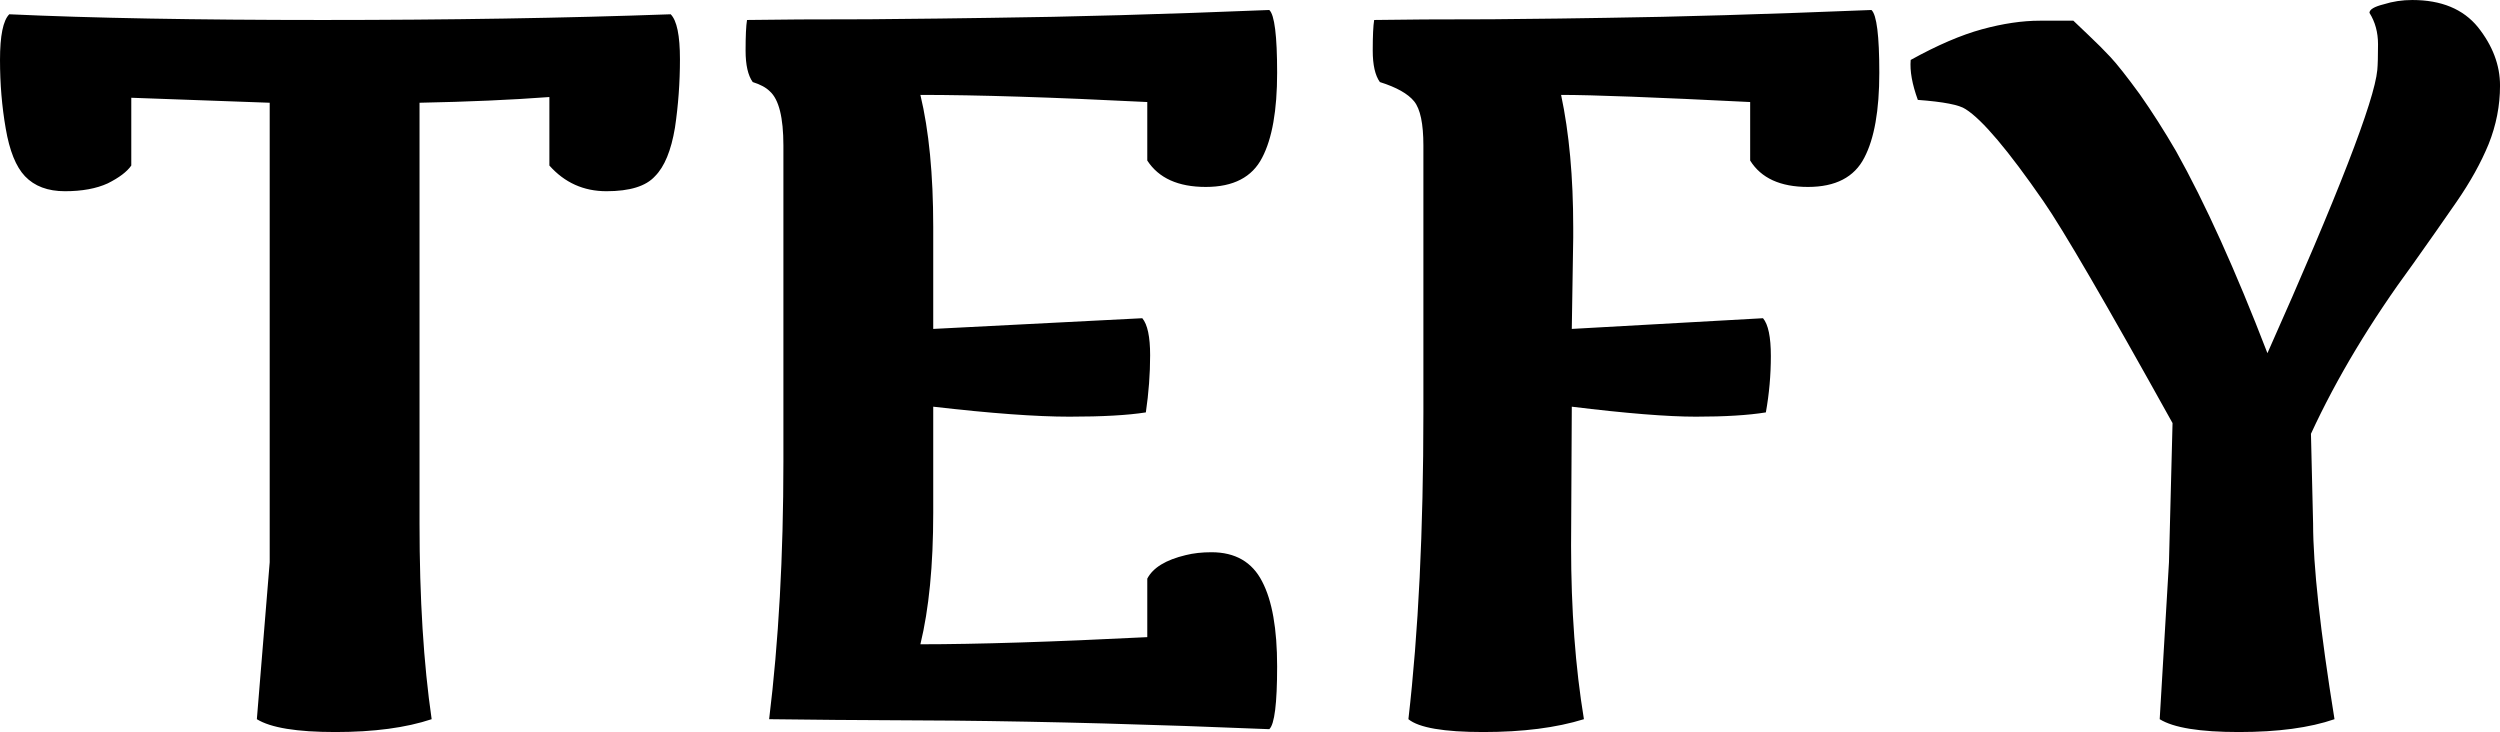 <svg data-v-423bf9ae="" xmlns="http://www.w3.org/2000/svg" viewBox="0 0 204.912 60" class="font"><!----><!----><!----><g data-v-423bf9ae="" id="0b8a9f31-26fb-4790-97bb-662ea438c067" fill="black" transform="matrix(5.848,0,0,5.848,-0.409,-21.754)"><path d="M9.53 5.51L9.53 5.51L9.53 5.51Q9.45 5.99 9.25 6.19L9.25 6.19L9.25 6.19Q9.06 6.40 8.57 6.40L8.57 6.40L8.57 6.40Q8.09 6.40 7.77 6.04L7.77 6.04L7.77 5.08L7.77 5.08Q6.97 5.14 5.95 5.16L5.95 5.16L5.95 11.06L5.95 11.06Q5.95 12.63 6.12 13.80L6.12 13.80L6.12 13.80Q5.58 13.98 4.77 13.98L4.77 13.98L4.77 13.98Q3.96 13.98 3.67 13.80L3.67 13.80L3.85 11.60L3.85 5.16L1.91 5.09L1.91 6.04L1.91 6.04Q1.82 6.17 1.58 6.29L1.58 6.29L1.58 6.29Q1.34 6.40 0.98 6.40L0.98 6.40L0.98 6.40Q0.62 6.40 0.42 6.19L0.42 6.19L0.42 6.19Q0.23 5.99 0.15 5.52L0.15 5.52L0.15 5.52Q0.07 5.06 0.07 4.56L0.07 4.56L0.07 4.56Q0.07 4.05 0.20 3.92L0.20 3.92L0.20 3.92Q1.93 4.00 4.59 4.00L4.59 4.00L4.59 4.00Q7.25 4.00 9.47 3.92L9.47 3.92L9.47 3.92Q9.60 4.05 9.60 4.55L9.60 4.55L9.60 4.55Q9.60 5.04 9.53 5.51ZM17.05 11.46L17.05 11.46Q17.55 11.46 17.76 11.87L17.76 11.87L17.76 11.87Q17.97 12.27 17.97 13.06L17.97 13.06L17.97 13.06Q17.97 13.84 17.86 13.94L17.86 13.94L17.86 13.94Q15.44 13.84 13.43 13.82L13.43 13.82L13.43 13.82Q11.42 13.81 10.85 13.80L10.85 13.80L10.85 13.80Q11.05 12.17 11.05 10.19L11.05 10.19L11.05 5.76L11.05 5.76Q11.05 5.17 10.86 5.00L10.86 5.00L10.86 5.00Q10.78 4.92 10.62 4.87L10.62 4.87L10.62 4.87Q10.52 4.73 10.52 4.43L10.52 4.43L10.52 4.43Q10.52 4.12 10.54 4.00L10.54 4.00L10.54 4.00Q11.15 3.99 12.25 3.99L12.25 3.99L12.25 3.99Q13.35 3.98 13.95 3.97L13.95 3.97L13.95 3.97Q15.64 3.95 17.86 3.86L17.86 3.86L17.86 3.86Q17.97 3.96 17.97 4.74L17.97 4.74L17.97 4.74Q17.97 5.53 17.76 5.93L17.76 5.93L17.76 5.93Q17.55 6.34 16.97 6.34L16.97 6.34L16.97 6.34Q16.39 6.34 16.15 5.97L16.15 5.97L16.15 5.15L16.15 5.15Q14.16 5.05 12.97 5.05L12.97 5.05L12.97 5.05Q13.15 5.80 13.15 6.90L13.15 6.90L13.15 6.90Q13.15 6.98 13.15 7.05L13.15 7.05L13.15 8.33L16.08 8.18L16.08 8.18Q16.19 8.31 16.19 8.70L16.19 8.70L16.19 8.70Q16.19 9.09 16.13 9.50L16.13 9.50L16.13 9.50Q15.75 9.56 15.06 9.56L15.06 9.56L15.06 9.56Q14.36 9.56 13.15 9.42L13.15 9.42L13.15 10.75L13.15 10.75Q13.15 10.83 13.15 10.91L13.15 10.91L13.15 10.91Q13.15 12.01 12.97 12.75L12.97 12.75L12.97 12.75Q14.16 12.75 16.15 12.65L16.15 12.65L16.15 11.83L16.15 11.83Q16.27 11.60 16.69 11.50L16.69 11.50L16.69 11.50Q16.85 11.46 17.05 11.46L17.05 11.46ZM21.95 5.05L21.95 5.05L21.95 5.05Q22.12 5.85 22.12 6.91L22.12 6.91L22.12 6.91Q22.12 6.99 22.12 7.05L22.12 7.05L22.10 8.33L24.78 8.18L24.78 8.18Q24.89 8.31 24.89 8.71L24.89 8.71L24.89 8.71Q24.89 9.11 24.82 9.50L24.82 9.50L24.82 9.50Q24.45 9.56 23.84 9.56L23.84 9.56L23.84 9.56Q23.24 9.56 22.10 9.42L22.10 9.42L22.09 11.37L22.09 11.37Q22.09 12.71 22.27 13.80L22.27 13.80L22.27 13.80Q21.69 13.98 20.86 13.98L20.86 13.98L20.86 13.98Q20.03 13.98 19.81 13.80L19.81 13.80L19.81 13.80Q20.02 11.98 20.02 9.50L20.02 9.50L20.02 5.76L20.02 5.76Q20.02 5.30 19.89 5.14L19.89 5.14L19.89 5.14Q19.76 4.98 19.41 4.87L19.41 4.87L19.41 4.87Q19.31 4.73 19.31 4.43L19.31 4.43L19.31 4.43Q19.31 4.12 19.33 4.00L19.33 4.00L19.33 4.00Q19.91 3.99 20.98 3.99L20.98 3.99L20.98 3.99Q22.05 3.98 22.58 3.97L22.58 3.97L22.58 3.97Q24.06 3.95 26.30 3.86L26.30 3.86L26.30 3.86Q26.41 3.96 26.41 4.74L26.41 4.74L26.41 4.74Q26.41 5.53 26.20 5.93L26.20 5.93L26.20 5.93Q25.99 6.34 25.41 6.34L25.41 6.34L25.41 6.34Q24.83 6.34 24.60 5.97L24.60 5.97L24.60 5.15L24.60 5.15Q22.60 5.05 21.95 5.05ZM32.46 9.80L32.49 11.06L32.49 11.06Q32.49 11.94 32.79 13.80L32.79 13.80L32.79 13.80Q32.27 13.98 31.45 13.98L31.45 13.98L31.45 13.98Q30.63 13.98 30.34 13.80L30.34 13.80L30.47 11.60L30.52 9.65L30.52 9.65Q29.12 7.13 28.71 6.54L28.71 6.54L28.71 6.54Q27.97 5.47 27.62 5.25L27.62 5.25L27.62 5.25Q27.49 5.16 26.95 5.12L26.95 5.12L26.95 5.12Q26.83 4.79 26.85 4.56L26.85 4.56L26.85 4.56Q27.41 4.25 27.85 4.13L27.85 4.13L27.85 4.13Q28.29 4.01 28.66 4.01L28.66 4.01L28.66 4.01Q29.03 4.01 29.13 4.01L29.13 4.01L29.13 4.01Q29.16 4.04 29.34 4.21L29.34 4.21L29.34 4.21Q29.52 4.38 29.65 4.52L29.65 4.52L29.65 4.52Q29.79 4.67 30.06 5.04L30.06 5.04L30.06 5.04Q30.32 5.41 30.57 5.84L30.57 5.84L30.57 5.84Q31.18 6.93 31.85 8.67L31.85 8.67L31.85 8.67Q33.33 5.35 33.39 4.70L33.39 4.70L33.39 4.70Q33.40 4.59 33.40 4.34L33.40 4.34L33.40 4.34Q33.40 4.09 33.28 3.90L33.28 3.90L33.28 3.90Q33.28 3.83 33.48 3.78L33.48 3.78L33.48 3.78Q33.67 3.72 33.88 3.72L33.88 3.72L33.88 3.72Q34.49 3.72 34.80 4.10L34.80 4.10L34.80 4.10Q35.11 4.49 35.11 4.92L35.11 4.92L35.11 4.92Q35.11 5.34 34.95 5.74L34.95 5.74L34.95 5.74Q34.79 6.13 34.50 6.55L34.50 6.55L34.50 6.55Q34.21 6.97 33.89 7.42L33.89 7.42L33.89 7.42Q33.00 8.63 32.46 9.80L32.46 9.80Z"></path></g><!----><!----></svg>